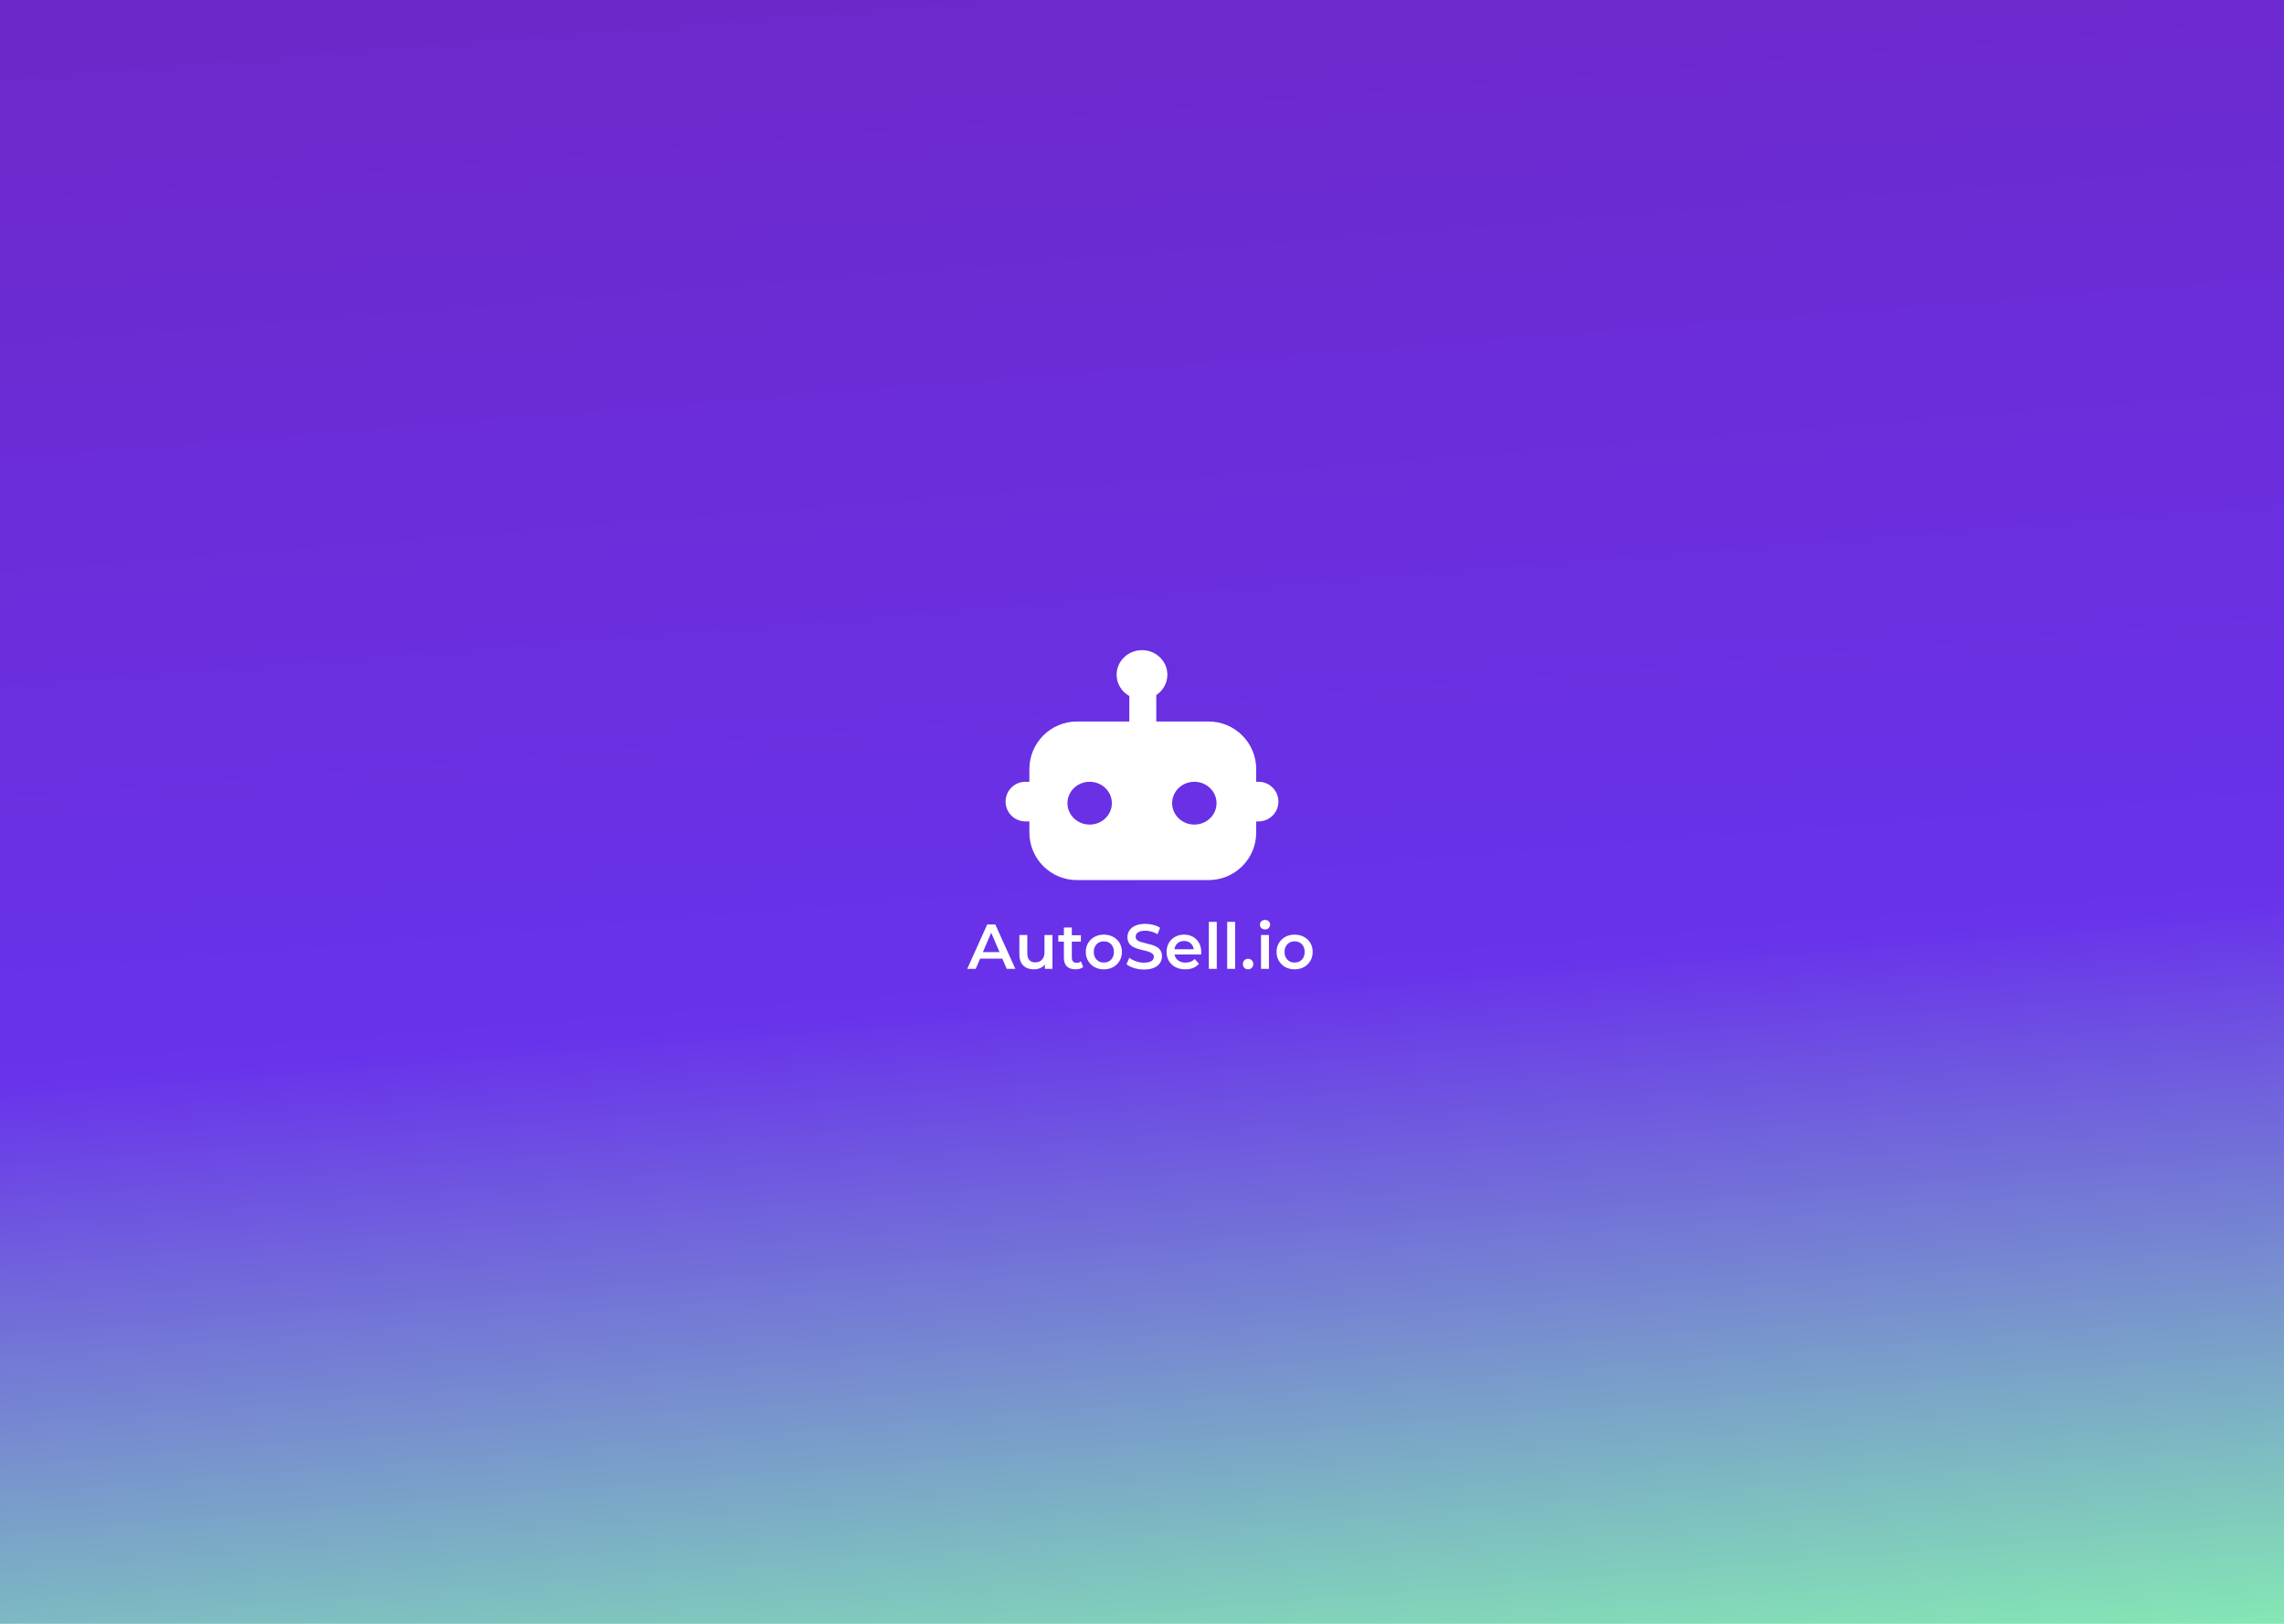 <?xml version="1.0" encoding="UTF-8" standalone="no"?><svg width="1440" height="1024" viewBox="0 0 1440 1024" fill="none" xmlns="http://www.w3.org/2000/svg">
<rect width="1440" height="1024" fill="url(#paint0_linear_6_136)"/>
<g filter="url(#filter0_d_6_136)">
<path fill-rule="evenodd" clip-rule="evenodd" d="M736 421.5C736 426.827 733.226 431.527 729 434.317V451H762C778.569 451 792 464.431 792 481V489H793.5C800.404 489 806 494.596 806 501.5C806 508.404 800.404 514 793.5 514H792V521C792 537.569 778.569 551 762 551H679C662.431 551 649 537.569 649 521V514H646.5C639.596 514 634 508.404 634 501.5C634 494.596 639.596 489 646.5 489H649V481C649 464.431 662.431 451 679 451H712V434.926C707.218 432.246 704 427.237 704 421.5C704 412.94 711.163 406 720 406C728.837 406 736 412.94 736 421.5ZM701 502.5C701 509.956 694.732 516 687 516C679.268 516 673 509.956 673 502.5C673 495.044 679.268 489 687 489C694.732 489 701 495.044 701 502.5ZM767 502.5C767 509.956 760.732 516 753 516C745.268 516 739 509.956 739 502.5C739 495.044 745.268 489 753 489C760.732 489 767 495.044 767 502.5Z" fill="white"/>
<path d="M609.8 607L622.4 579H627.52L640.16 607H634.72L623.88 581.76H625.96L615.16 607H609.8ZM615.6 600.52L617 596.44H632.12L633.52 600.52H615.6ZM651.89 607.28C650.077 607.28 648.477 606.947 647.09 606.28C645.704 605.587 644.624 604.547 643.85 603.16C643.077 601.747 642.69 599.973 642.69 597.84V585.64H647.69V597.16C647.69 599.08 648.117 600.52 648.97 601.48C649.85 602.413 651.09 602.88 652.69 602.88C653.864 602.88 654.877 602.64 655.73 602.16C656.61 601.68 657.29 600.96 657.77 600C658.277 599.04 658.53 597.853 658.53 596.44V585.64H663.53V607H658.77V601.24L659.61 603C658.89 604.387 657.837 605.453 656.45 606.2C655.064 606.92 653.544 607.28 651.89 607.28ZM678.117 607.28C675.77 607.28 673.957 606.68 672.677 605.48C671.397 604.253 670.757 602.453 670.757 600.08V580.92H675.757V599.96C675.757 600.973 676.01 601.76 676.517 602.32C677.05 602.88 677.784 603.16 678.717 603.16C679.837 603.16 680.77 602.867 681.517 602.28L682.917 605.84C682.33 606.32 681.61 606.68 680.757 606.92C679.904 607.16 679.024 607.28 678.117 607.28ZM667.237 589.8V585.8H681.477V589.8H667.237ZM695.927 607.28C693.74 607.28 691.794 606.813 690.087 605.88C688.38 604.92 687.034 603.613 686.047 601.96C685.06 600.307 684.567 598.427 684.567 596.32C684.567 594.187 685.06 592.307 686.047 590.68C687.034 589.027 688.38 587.733 690.087 586.8C691.794 585.867 693.74 585.4 695.927 585.4C698.14 585.4 700.1 585.867 701.807 586.8C703.54 587.733 704.887 589.013 705.847 590.64C706.834 592.267 707.327 594.16 707.327 596.32C707.327 598.427 706.834 600.307 705.847 601.96C704.887 603.613 703.54 604.92 701.807 605.88C700.1 606.813 698.14 607.28 695.927 607.28ZM695.927 603C697.154 603 698.247 602.733 699.207 602.2C700.167 601.667 700.914 600.893 701.447 599.88C702.007 598.867 702.287 597.68 702.287 596.32C702.287 594.933 702.007 593.747 701.447 592.76C700.914 591.747 700.167 590.973 699.207 590.44C698.247 589.907 697.167 589.64 695.967 589.64C694.74 589.64 693.647 589.907 692.687 590.44C691.754 590.973 691.007 591.747 690.447 592.76C689.887 593.747 689.607 594.933 689.607 596.32C689.607 597.68 689.887 598.867 690.447 599.88C691.007 600.893 691.754 601.667 692.687 602.2C693.647 602.733 694.727 603 695.927 603ZM721.268 607.4C719.081 607.4 716.988 607.093 714.988 606.48C712.988 605.84 711.401 605.027 710.228 604.04L712.028 600C713.148 600.88 714.535 601.613 716.188 602.2C717.841 602.787 719.535 603.08 721.268 603.08C722.735 603.08 723.921 602.92 724.828 602.6C725.735 602.28 726.401 601.853 726.828 601.32C727.255 600.76 727.468 600.133 727.468 599.44C727.468 598.587 727.161 597.907 726.548 597.4C725.935 596.867 725.135 596.453 724.148 596.16C723.188 595.84 722.108 595.547 720.908 595.28C719.735 595.013 718.548 594.707 717.348 594.36C716.175 593.987 715.095 593.52 714.108 592.96C713.148 592.373 712.361 591.6 711.748 590.64C711.135 589.68 710.828 588.453 710.828 586.96C710.828 585.44 711.228 584.053 712.028 582.8C712.855 581.52 714.095 580.507 715.748 579.76C717.428 578.987 719.548 578.6 722.108 578.6C723.788 578.6 725.455 578.813 727.108 579.24C728.761 579.667 730.201 580.28 731.428 581.08L729.788 585.12C728.535 584.373 727.241 583.827 725.908 583.48C724.575 583.107 723.295 582.92 722.068 582.92C720.628 582.92 719.455 583.093 718.548 583.44C717.668 583.787 717.015 584.24 716.588 584.8C716.188 585.36 715.988 586 715.988 586.72C715.988 587.573 716.281 588.267 716.868 588.8C717.481 589.307 718.268 589.707 719.228 590C720.215 590.293 721.308 590.587 722.508 590.88C723.708 591.147 724.895 591.453 726.068 591.8C727.268 592.147 728.348 592.6 729.308 593.16C730.295 593.72 731.081 594.48 731.668 595.44C732.281 596.4 732.588 597.613 732.588 599.08C732.588 600.573 732.175 601.96 731.348 603.24C730.548 604.493 729.308 605.507 727.628 606.28C725.948 607.027 723.828 607.4 721.268 607.4ZM747.304 607.28C744.931 607.28 742.851 606.813 741.064 605.88C739.304 604.92 737.931 603.613 736.944 601.96C735.984 600.307 735.504 598.427 735.504 596.32C735.504 594.187 735.971 592.307 736.904 590.68C737.864 589.027 739.171 587.733 740.824 586.8C742.504 585.867 744.411 585.4 746.544 585.4C748.624 585.4 750.478 585.853 752.104 586.76C753.731 587.667 755.011 588.947 755.944 590.6C756.878 592.253 757.344 594.2 757.344 596.44C757.344 596.653 757.331 596.893 757.304 597.16C757.304 597.427 757.291 597.68 757.264 597.92H739.464V594.6H754.624L752.664 595.64C752.691 594.413 752.438 593.333 751.904 592.4C751.371 591.467 750.638 590.733 749.704 590.2C748.798 589.667 747.744 589.4 746.544 589.4C745.318 589.4 744.238 589.667 743.304 590.2C742.398 590.733 741.678 591.48 741.144 592.44C740.638 593.373 740.384 594.48 740.384 595.76V596.56C740.384 597.84 740.678 598.973 741.264 599.96C741.851 600.947 742.678 601.707 743.744 602.24C744.811 602.773 746.038 603.04 747.424 603.04C748.624 603.04 749.704 602.853 750.664 602.48C751.624 602.107 752.478 601.52 753.224 600.72L755.904 603.8C754.944 604.92 753.731 605.787 752.264 606.4C750.824 606.987 749.171 607.28 747.304 607.28ZM762.147 607V577.32H767.147V607H762.147ZM773.71 607V577.32H778.71V607H773.71ZM786.872 607.28C785.966 607.28 785.192 606.973 784.552 606.36C783.912 605.72 783.592 604.92 783.592 603.96C783.592 602.947 783.912 602.147 784.552 601.56C785.192 600.947 785.966 600.64 786.872 600.64C787.779 600.64 788.552 600.947 789.192 601.56C789.832 602.147 790.152 602.947 790.152 603.96C790.152 604.92 789.832 605.72 789.192 606.36C788.552 606.973 787.779 607.28 786.872 607.28ZM795.038 607V585.64H800.038V607H795.038ZM797.558 582.12C796.624 582.12 795.851 581.827 795.238 581.24C794.651 580.653 794.358 579.947 794.358 579.12C794.358 578.267 794.651 577.56 795.238 577C795.851 576.413 796.624 576.12 797.558 576.12C798.491 576.12 799.251 576.4 799.838 576.96C800.451 577.493 800.758 578.173 800.758 579C800.758 579.88 800.464 580.627 799.878 581.24C799.291 581.827 798.518 582.12 797.558 582.12ZM816.2 607.28C814.014 607.28 812.067 606.813 810.36 605.88C808.654 604.92 807.307 603.613 806.32 601.96C805.334 600.307 804.84 598.427 804.84 596.32C804.84 594.187 805.334 592.307 806.32 590.68C807.307 589.027 808.654 587.733 810.36 586.8C812.067 585.867 814.014 585.4 816.2 585.4C818.414 585.4 820.374 585.867 822.08 586.8C823.814 587.733 825.16 589.013 826.12 590.64C827.107 592.267 827.6 594.16 827.6 596.32C827.6 598.427 827.107 600.307 826.12 601.96C825.16 603.613 823.814 604.92 822.08 605.88C820.374 606.813 818.414 607.28 816.2 607.28ZM816.2 603C817.427 603 818.52 602.733 819.48 602.2C820.44 601.667 821.187 600.893 821.72 599.88C822.28 598.867 822.56 597.68 822.56 596.32C822.56 594.933 822.28 593.747 821.72 592.76C821.187 591.747 820.44 590.973 819.48 590.44C818.52 589.907 817.44 589.64 816.24 589.64C815.014 589.64 813.92 589.907 812.96 590.44C812.027 590.973 811.28 591.747 810.72 592.76C810.16 593.747 809.88 594.933 809.88 596.32C809.88 597.68 810.16 598.867 810.72 599.88C811.28 600.893 812.027 601.667 812.96 602.2C813.92 602.733 815 603 816.2 603Z" fill="white"/>
</g>
<defs>
<filter id="filter0_d_6_136" x="579.8" y="380" width="277.8" height="261.4" filterUnits="userSpaceOnUse" color-interpolation-filters="sRGB">
<feFlood flood-opacity="0" result="BackgroundImageFix"/>
<feColorMatrix in="SourceAlpha" type="matrix" values="0 0 0 0 0 0 0 0 0 0 0 0 0 0 0 0 0 0 127 0" result="hardAlpha"/>
<feOffset dy="4"/>
<feGaussianBlur stdDeviation="15"/>
<feComposite in2="hardAlpha" operator="out"/>
<feColorMatrix type="matrix" values="0 0 0 0 0 0 0 0 0 0 0 0 0 0 0 0 0 0 0.1 0"/>
<feBlend mode="normal" in2="BackgroundImageFix" result="effect1_dropShadow_6_136"/>
<feBlend mode="normal" in="SourceGraphic" in2="effect1_dropShadow_6_136" result="shape"/>
</filter>
<linearGradient id="paint0_linear_6_136" x1="943.5" y1="1091.5" x2="854.374" y2="-28.32" gradientUnits="userSpaceOnUse">
<stop stop-color="#86F2B1"/>
<stop offset="0.43" stop-color="#6932EB"/>
<stop offset="1" stop-color="#6C29CA"/>
</linearGradient>
</defs>
</svg>
